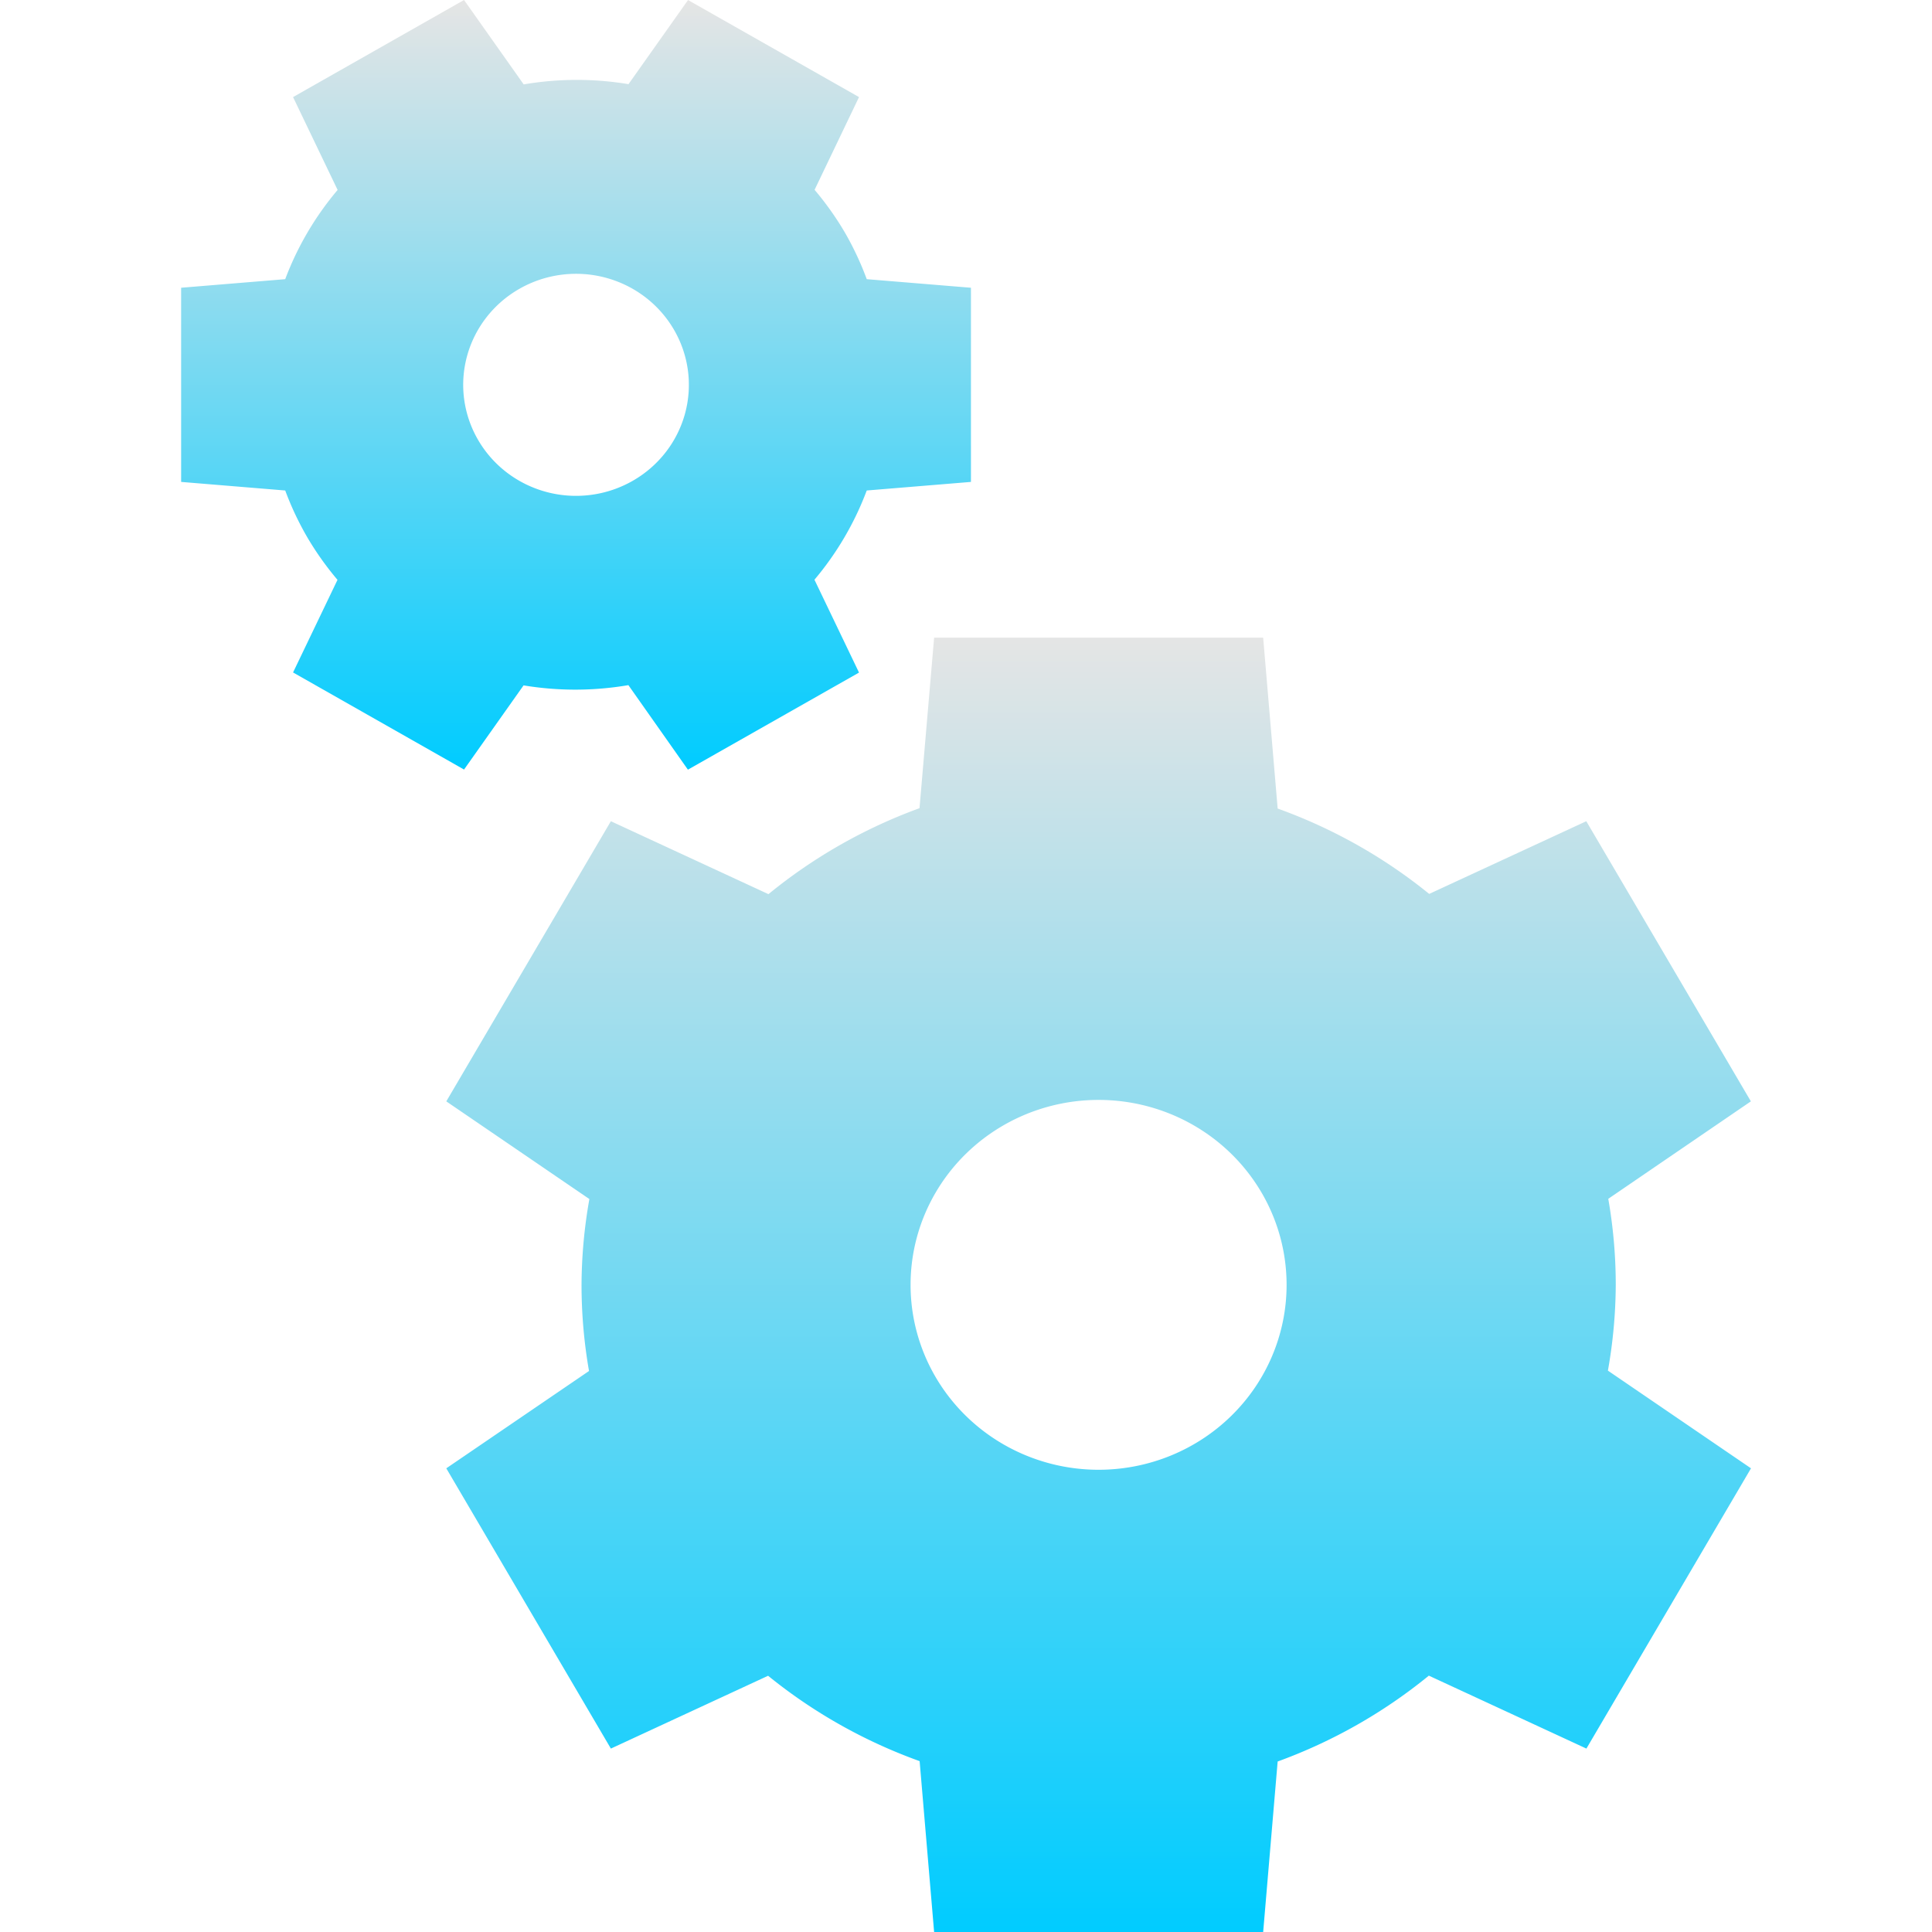<svg xmlns="http://www.w3.org/2000/svg" width="16" height="16" version="1.1">
 <defs>
   <style id="current-color-scheme" type="text/css">
   .ColorScheme-Text { color: #0066ba; } .ColorScheme-Highlight { color:#5294e2; }
  </style>
  <linearGradient id="arrongin" x1="0%" x2="0%" y1="0%" y2="100%">
   <stop offset="0%" style="stop-color:#dd9b44; stop-opacity:1"/>
   <stop offset="100%" style="stop-color:#ad6c16; stop-opacity:1"/>
  </linearGradient>
  <linearGradient id="aurora" x1="0%" x2="0%" y1="0%" y2="100%">
   <stop offset="0%" style="stop-color:#09D4DF; stop-opacity:1"/>
   <stop offset="100%" style="stop-color:#9269F4; stop-opacity:1"/>
  </linearGradient>
  <linearGradient id="cyberneon" x1="0%" x2="0%" y1="0%" y2="100%">
    <stop offset="0" style="stop-color:#0abdc6; stop-opacity:1"/>
    <stop offset="1" style="stop-color:#ea00d9; stop-opacity:1"/>
  </linearGradient>
  <linearGradient id="fitdance" x1="0%" x2="0%" y1="0%" y2="100%">
   <stop offset="0%" style="stop-color:#1AD6AB; stop-opacity:1"/>
   <stop offset="100%" style="stop-color:#329DB6; stop-opacity:1"/>
  </linearGradient>
  <linearGradient id="oomox" x1="0%" x2="0%" y1="0%" y2="100%">
   <stop offset="0%" style="stop-color:#e5e5e5; stop-opacity:1"/>
   <stop offset="100%" style="stop-color:#00ccff; stop-opacity:1"/>
  </linearGradient>
  <linearGradient id="rainblue" x1="0%" x2="0%" y1="0%" y2="100%">
   <stop offset="0%" style="stop-color:#00F260; stop-opacity:1"/>
   <stop offset="100%" style="stop-color:#0575E6; stop-opacity:1"/>
  </linearGradient>
  <linearGradient id="sunrise" x1="0%" x2="0%" y1="0%" y2="100%">
   <stop offset="0%" style="stop-color: #FF8501; stop-opacity:1"/>
   <stop offset="100%" style="stop-color: #FFCB01; stop-opacity:1"/>
  </linearGradient>
  <linearGradient id="telinkrin" x1="0%" x2="0%" y1="0%" y2="100%">
   <stop offset="0%" style="stop-color: #b2ced6; stop-opacity:1"/>
   <stop offset="100%" style="stop-color: #6da5b7; stop-opacity:1"/>
  </linearGradient>
  <linearGradient id="60spsycho" x1="0%" x2="0%" y1="0%" y2="100%">
   <stop offset="0%" style="stop-color: #df5940; stop-opacity:1"/>
   <stop offset="25%" style="stop-color: #d8d15f; stop-opacity:1"/>
   <stop offset="50%" style="stop-color: #e9882a; stop-opacity:1"/>
   <stop offset="100%" style="stop-color: #279362; stop-opacity:1"/>
  </linearGradient>
  <linearGradient id="90ssummer" x1="0%" x2="0%" y1="0%" y2="100%">
   <stop offset="0%" style="stop-color: #f618c7; stop-opacity:1"/>
   <stop offset="20%" style="stop-color: #94ffab; stop-opacity:1"/>
   <stop offset="50%" style="stop-color: #fbfd54; stop-opacity:1"/>
   <stop offset="100%" style="stop-color: #0f83ae; stop-opacity:1"/>
  </linearGradient>
 </defs>
 <path fill="url(#oomox)" class="ColorScheme-Text" d="M 7.736,5.281 7.615,6.693 A 4.283,4.211 0 0 0 6.364,7.405 L 5.059,6.801 3.696,9.121 4.881,9.93 A 4.283,4.211 0 0 0 4.816,10.641 4.283,4.211 0 0 0 4.878,11.354 l -1.182,0.806 1.363,2.321 1.302,-0.603 a 4.283,4.211 0 0 0 1.255,0.707 L 7.736,16 h 2.725 l 0.12,-1.412 A 4.283,4.211 0 0 0 11.833,13.877 l 1.305,0.604 1.363,-2.321 -1.185,-0.809 a 4.283,4.211 0 0 0 0.065,-0.71 4.283,4.211 0 0 0 -0.062,-0.713 L 14.5,9.121 13.137,6.801 11.836,7.403 A 4.283,4.211 0 0 0 10.581,6.696 L 10.461,5.281 Z M 9.098,9.109 A 1.557,1.531 0 0 1 10.655,10.641 1.557,1.531 0 0 1 9.098,12.172 1.557,1.531 0 0 1 7.541,10.641 1.557,1.531 0 0 1 9.098,9.109 Z"/>
 <path fill="url(#oomox)" class="ColorScheme-Text" d="M 7.114,5.57 6.745,4.801 A 2.57,2.527 0 0 0 7.178,4.062 L 8.041,3.991 8.041,2.383 7.178,2.312 A 2.57,2.527 0 0 0 6.996,1.924 2.57,2.527 0 0 0 6.746,1.572 L 7.114,0.804 5.698,3.27413e-4 5.205,0.697 a 2.57,2.527 0 0 0 -0.868,0.002 L 3.843,4.950625e-7 2.427,0.804 2.796,1.573 A 2.57,2.527 0 0 0 2.362,2.312 l -0.862,0.071 4.36e-5,1.608 0.862,0.071 A 2.57,2.527 0 0 0 2.545,4.45 2.57,2.527 0 0 0 2.795,4.802 L 2.427,5.569 3.843,6.373 4.336,5.676 a 2.57,2.527 0 0 0 0.868,-0.002 L 5.697,6.374 7.114,5.57 Z M 5.238,3.983 A 0.934,0.919 0 0 1 3.961,3.646 0.934,0.919 0 0 1 4.303,2.391 0.934,0.919 0 0 1 5.58,2.728 0.934,0.919 0 0 1 5.238,3.983 Z"/>
</svg>
